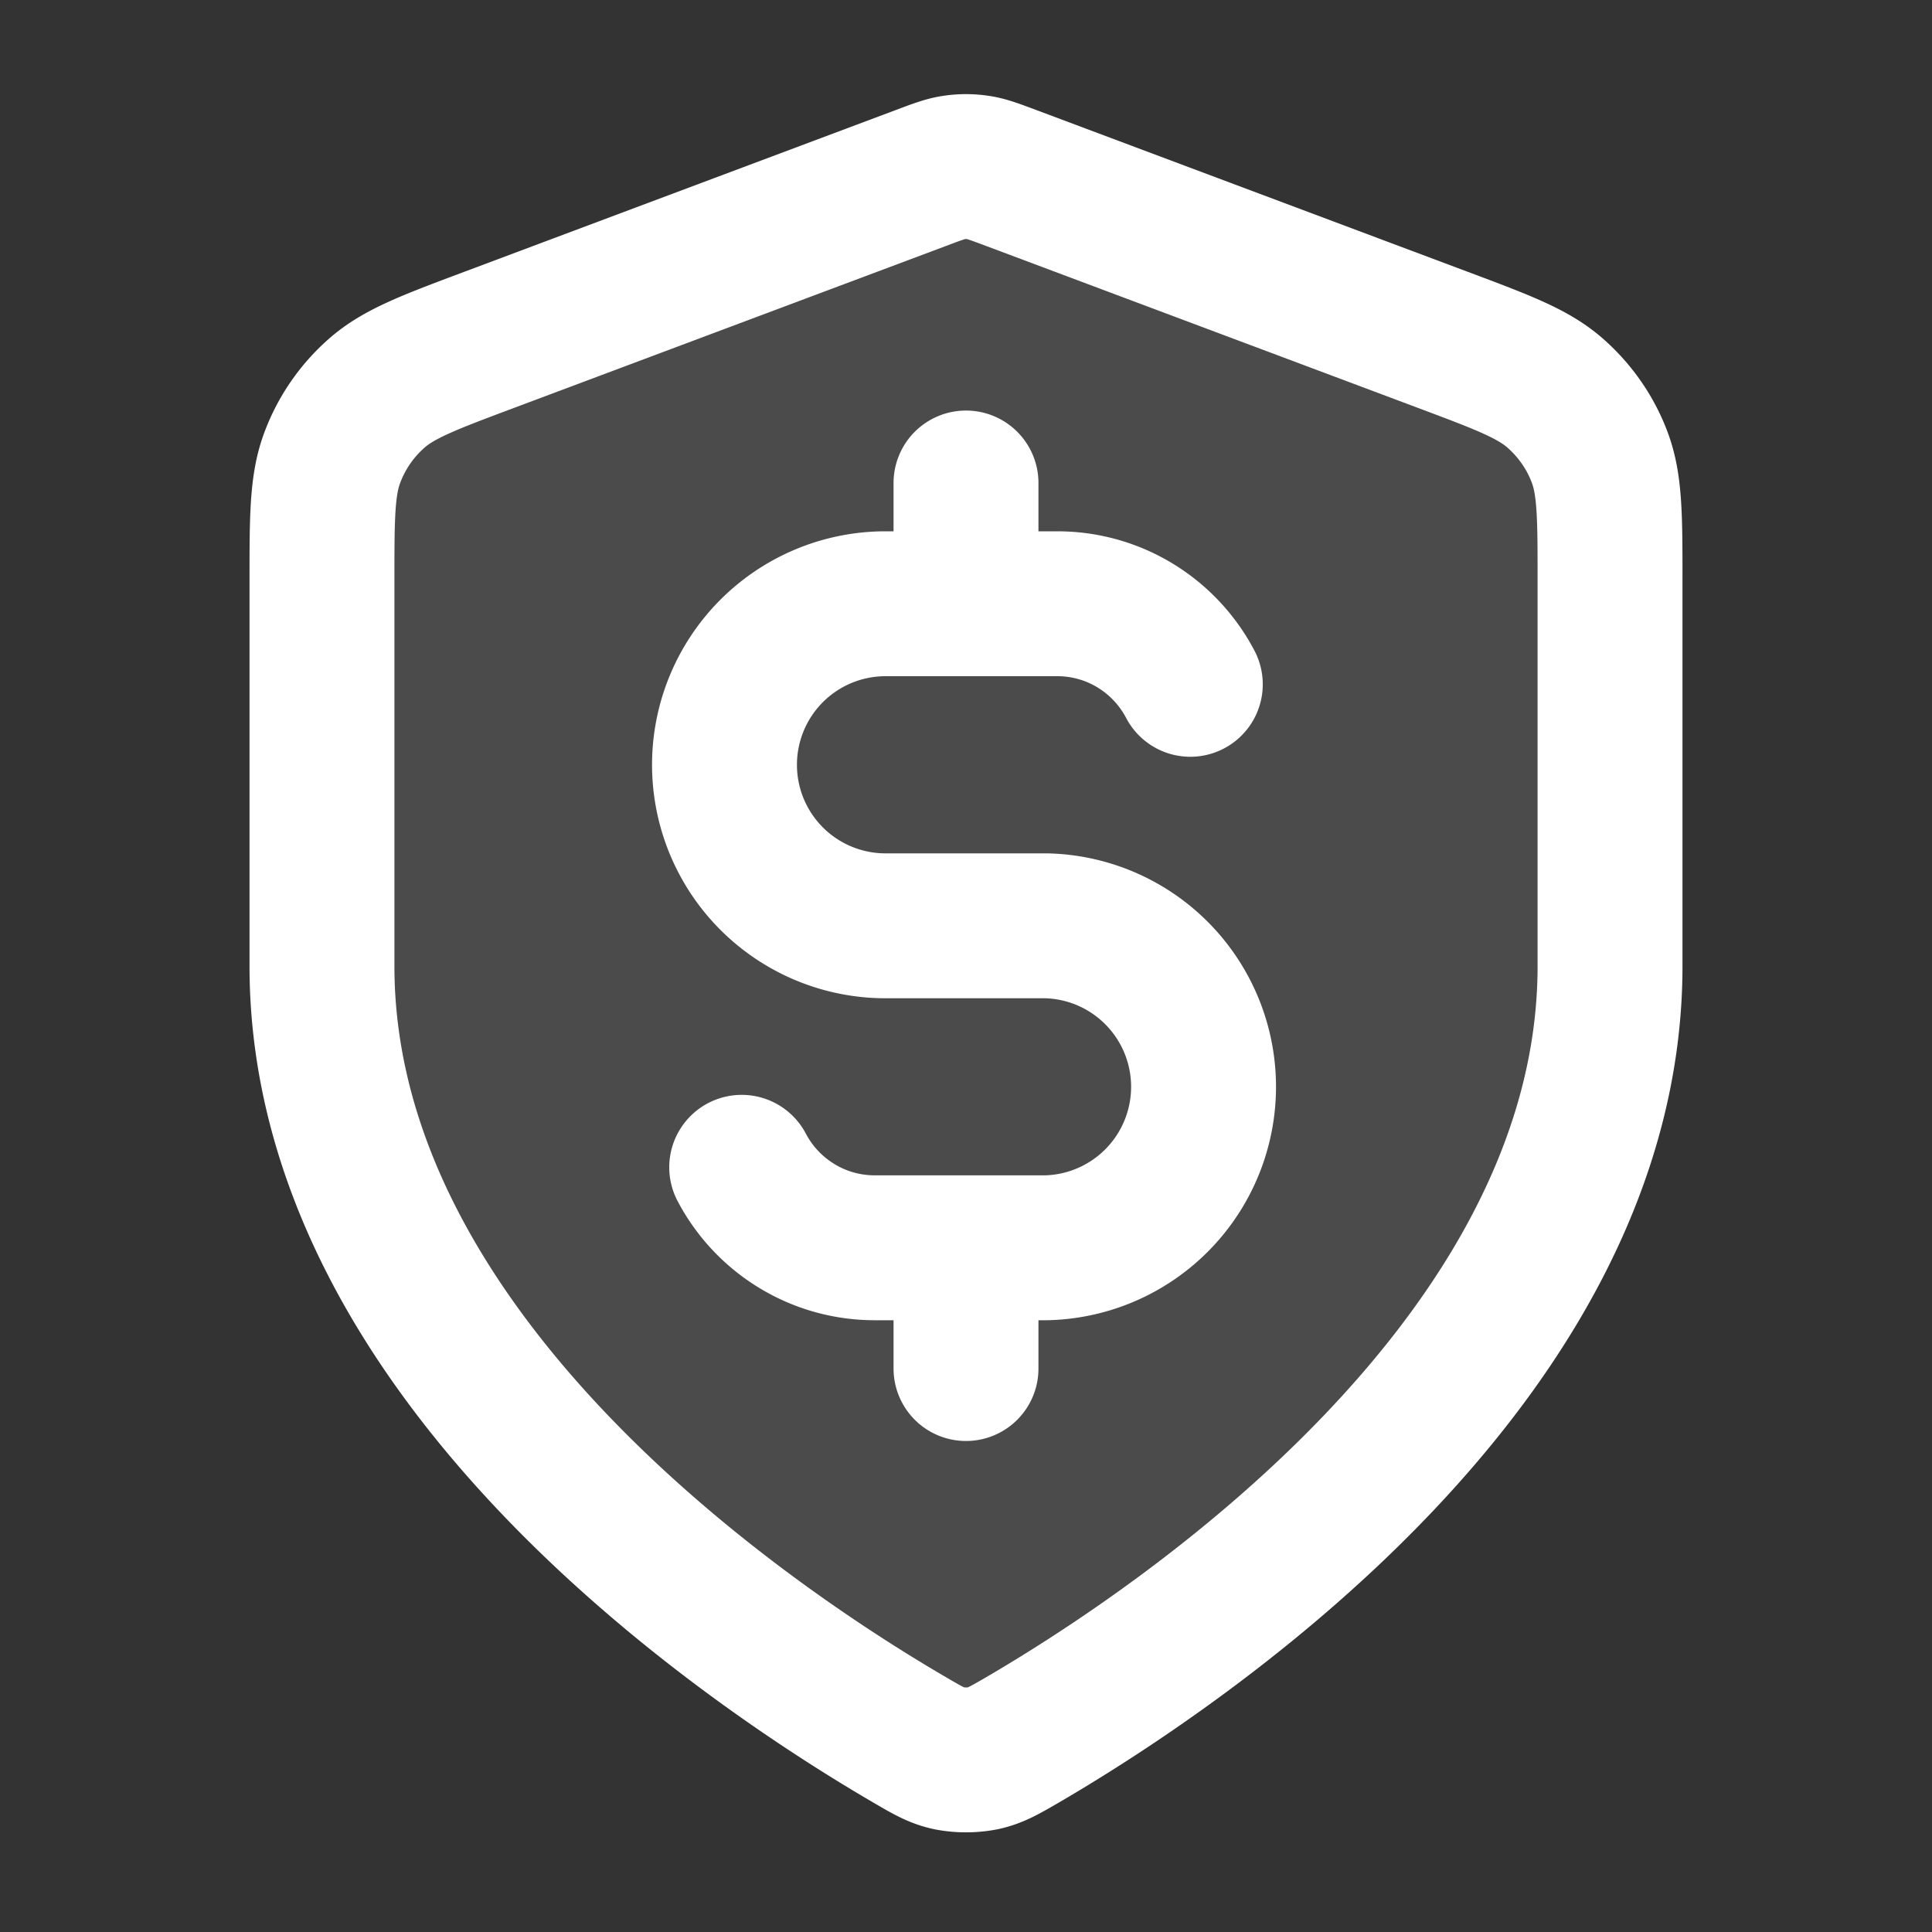 <svg viewBox="0 0 20 20" fill="none" xmlns="http://www.w3.org/2000/svg"><rect x="0" y="0" width="20" height="20" fill="#333333" stroke="none"/><path opacity=".12" d="M9.418 18.013c.185.107.277.161.407.189a.946.946 0 0 0 .35 0c.13-.028.222-.082.407-.19 1.623-.946 6.085-3.921 6.085-8.012V6.015c0-.666 0-1-.11-1.286a1.667 1.667 0 0 0-.455-.657c-.23-.203-.542-.32-1.166-.554l-4.468-1.675a1.768 1.768 0 0 0-.349-.11.833.833 0 0 0-.238 0c-.09.012-.176.045-.35.11L5.065 3.518c-.624.234-.936.351-1.166.554-.203.179-.36.404-.456.657-.109.287-.109.62-.109 1.286V10c0 4.09 4.462 7.066 6.085 8.013Z" fill="#FFFF"/><path d="M7.678 12.084c.26.495.78.833 1.378.833h1.777a1.667 1.667 0 0 0 0-3.333H9.167a1.667 1.667 0 1 1 0-3.334h1.777c.599 0 1.118.338 1.378.834M10 5v1.25m0 6.667v1.25M16.667 10c0 4.09-4.462 7.066-6.085 8.013-.185.107-.277.161-.407.189a.946.946 0 0 1-.35 0c-.13-.028-.222-.082-.407-.19-1.623-.946-6.085-3.921-6.085-8.012V6.015c0-.666 0-1 .11-1.286a1.66 1.66 0 0 1 .455-.657c.23-.203.542-.32 1.166-.554l4.468-1.675c.173-.065.26-.098.349-.11a.833.833 0 0 1 .238 0c.09.012.176.045.35.11l4.467 1.675c.624.234.936.351 1.166.554.203.179.36.404.456.657.109.287.109.62.109 1.286V10Z" stroke="#FFF" stroke-width="1.5" stroke-linecap="round" stroke-linejoin="round"/></svg>